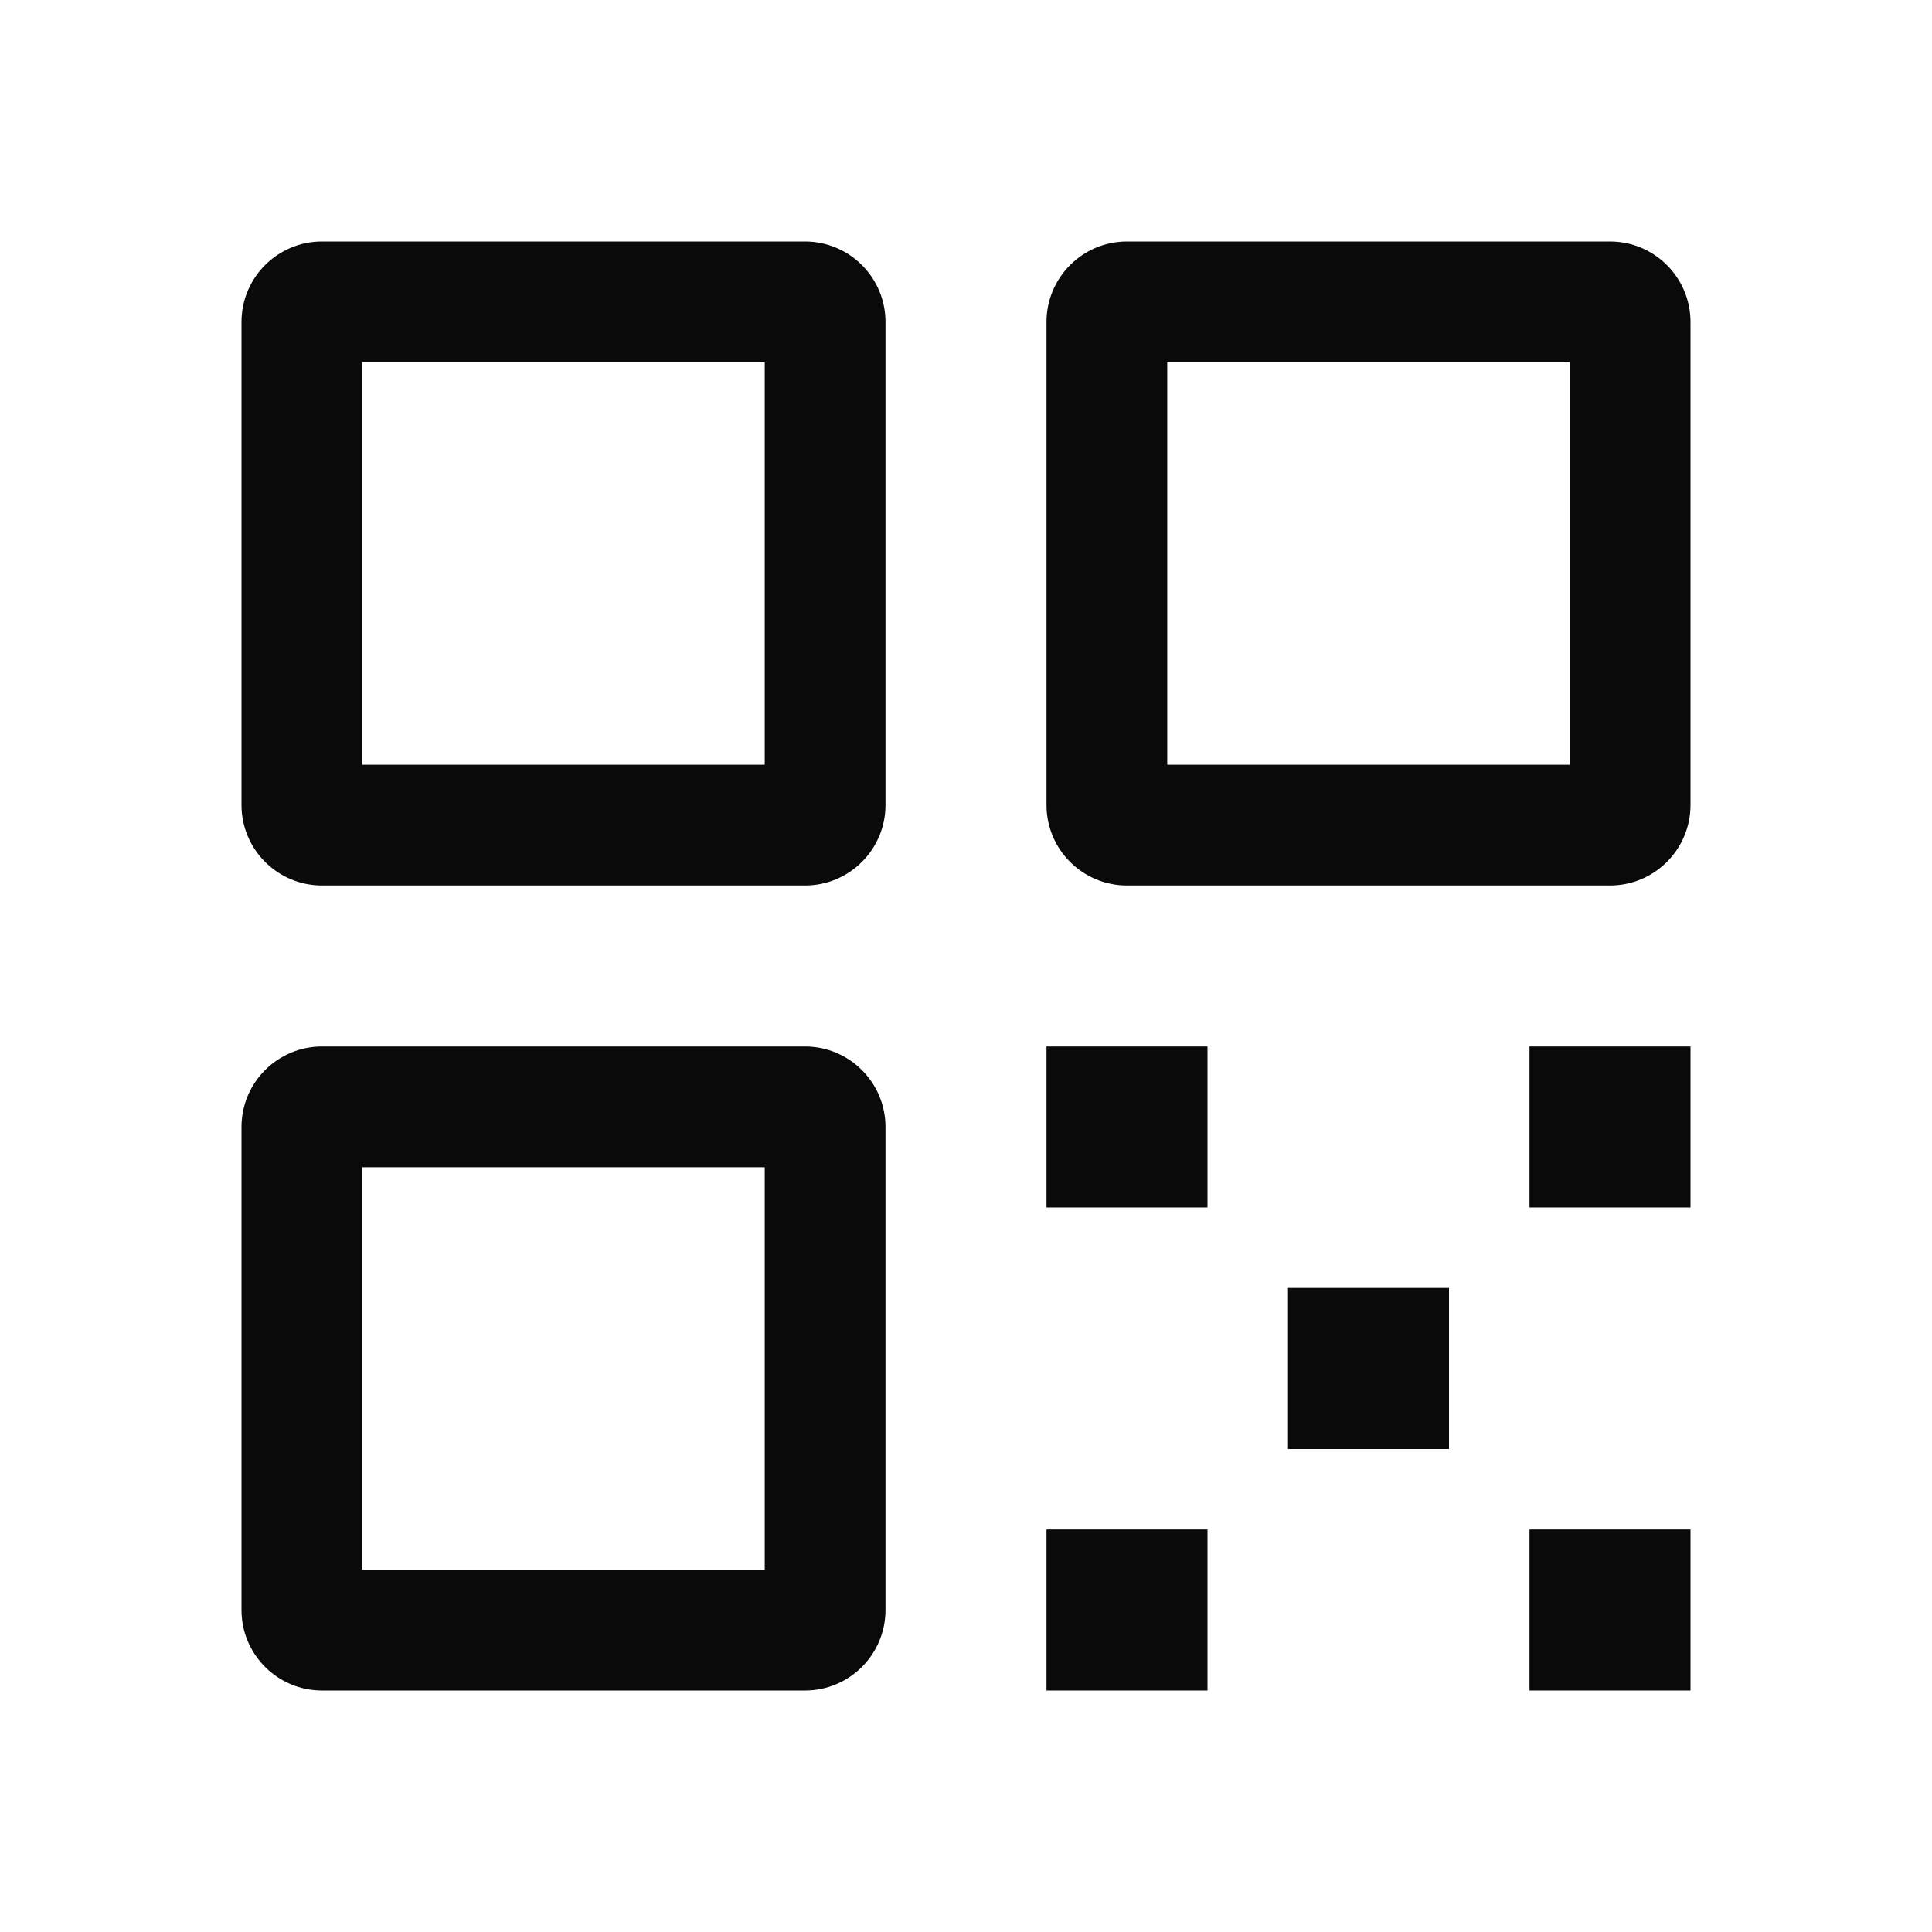 <svg width="24" height="24" viewBox="0 0 24 24" fill="none" xmlns="http://www.w3.org/2000/svg">
<path d="M16 16H18V18H16V16Z" fill="#0A0A0A"/>
<path d="M13 13H15V15H13V13Z" fill="#0A0A0A"/>
<path d="M19 13H21V15H19V13Z" fill="#0A0A0A"/>
<path d="M19 19H21V21H19V19Z" fill="#0A0A0A"/>
<path d="M13 19H15V21H13V19Z" fill="#0A0A0A"/>
<path fill-rule="evenodd" clip-rule="evenodd" d="M4 13C3.448 13 3 13.448 3 14V20C3 20.552 3.448 21 4 21H10C10.552 21 11 20.552 11 20V14C11 13.448 10.552 13 10 13H4ZM9.5 14.5H4.5V19.5H9.5V14.5Z" fill="#0A0A0A"/>
<path fill-rule="evenodd" clip-rule="evenodd" d="M14 3C13.448 3 13 3.448 13 4V10C13 10.552 13.448 11 14 11H20C20.552 11 21 10.552 21 10V4C21 3.448 20.552 3 20 3H14ZM19.5 4.5H14.5V9.5H19.5V4.5Z" fill="#0A0A0A"/>
<path fill-rule="evenodd" clip-rule="evenodd" d="M4 3C3.448 3 3 3.448 3 4V10C3 10.552 3.448 11 4 11H10C10.552 11 11 10.552 11 10V4C11 3.448 10.552 3 10 3H4ZM9.5 4.5H4.5V9.5H9.5V4.5Z" fill="#0A0A0A"/>
</svg>
